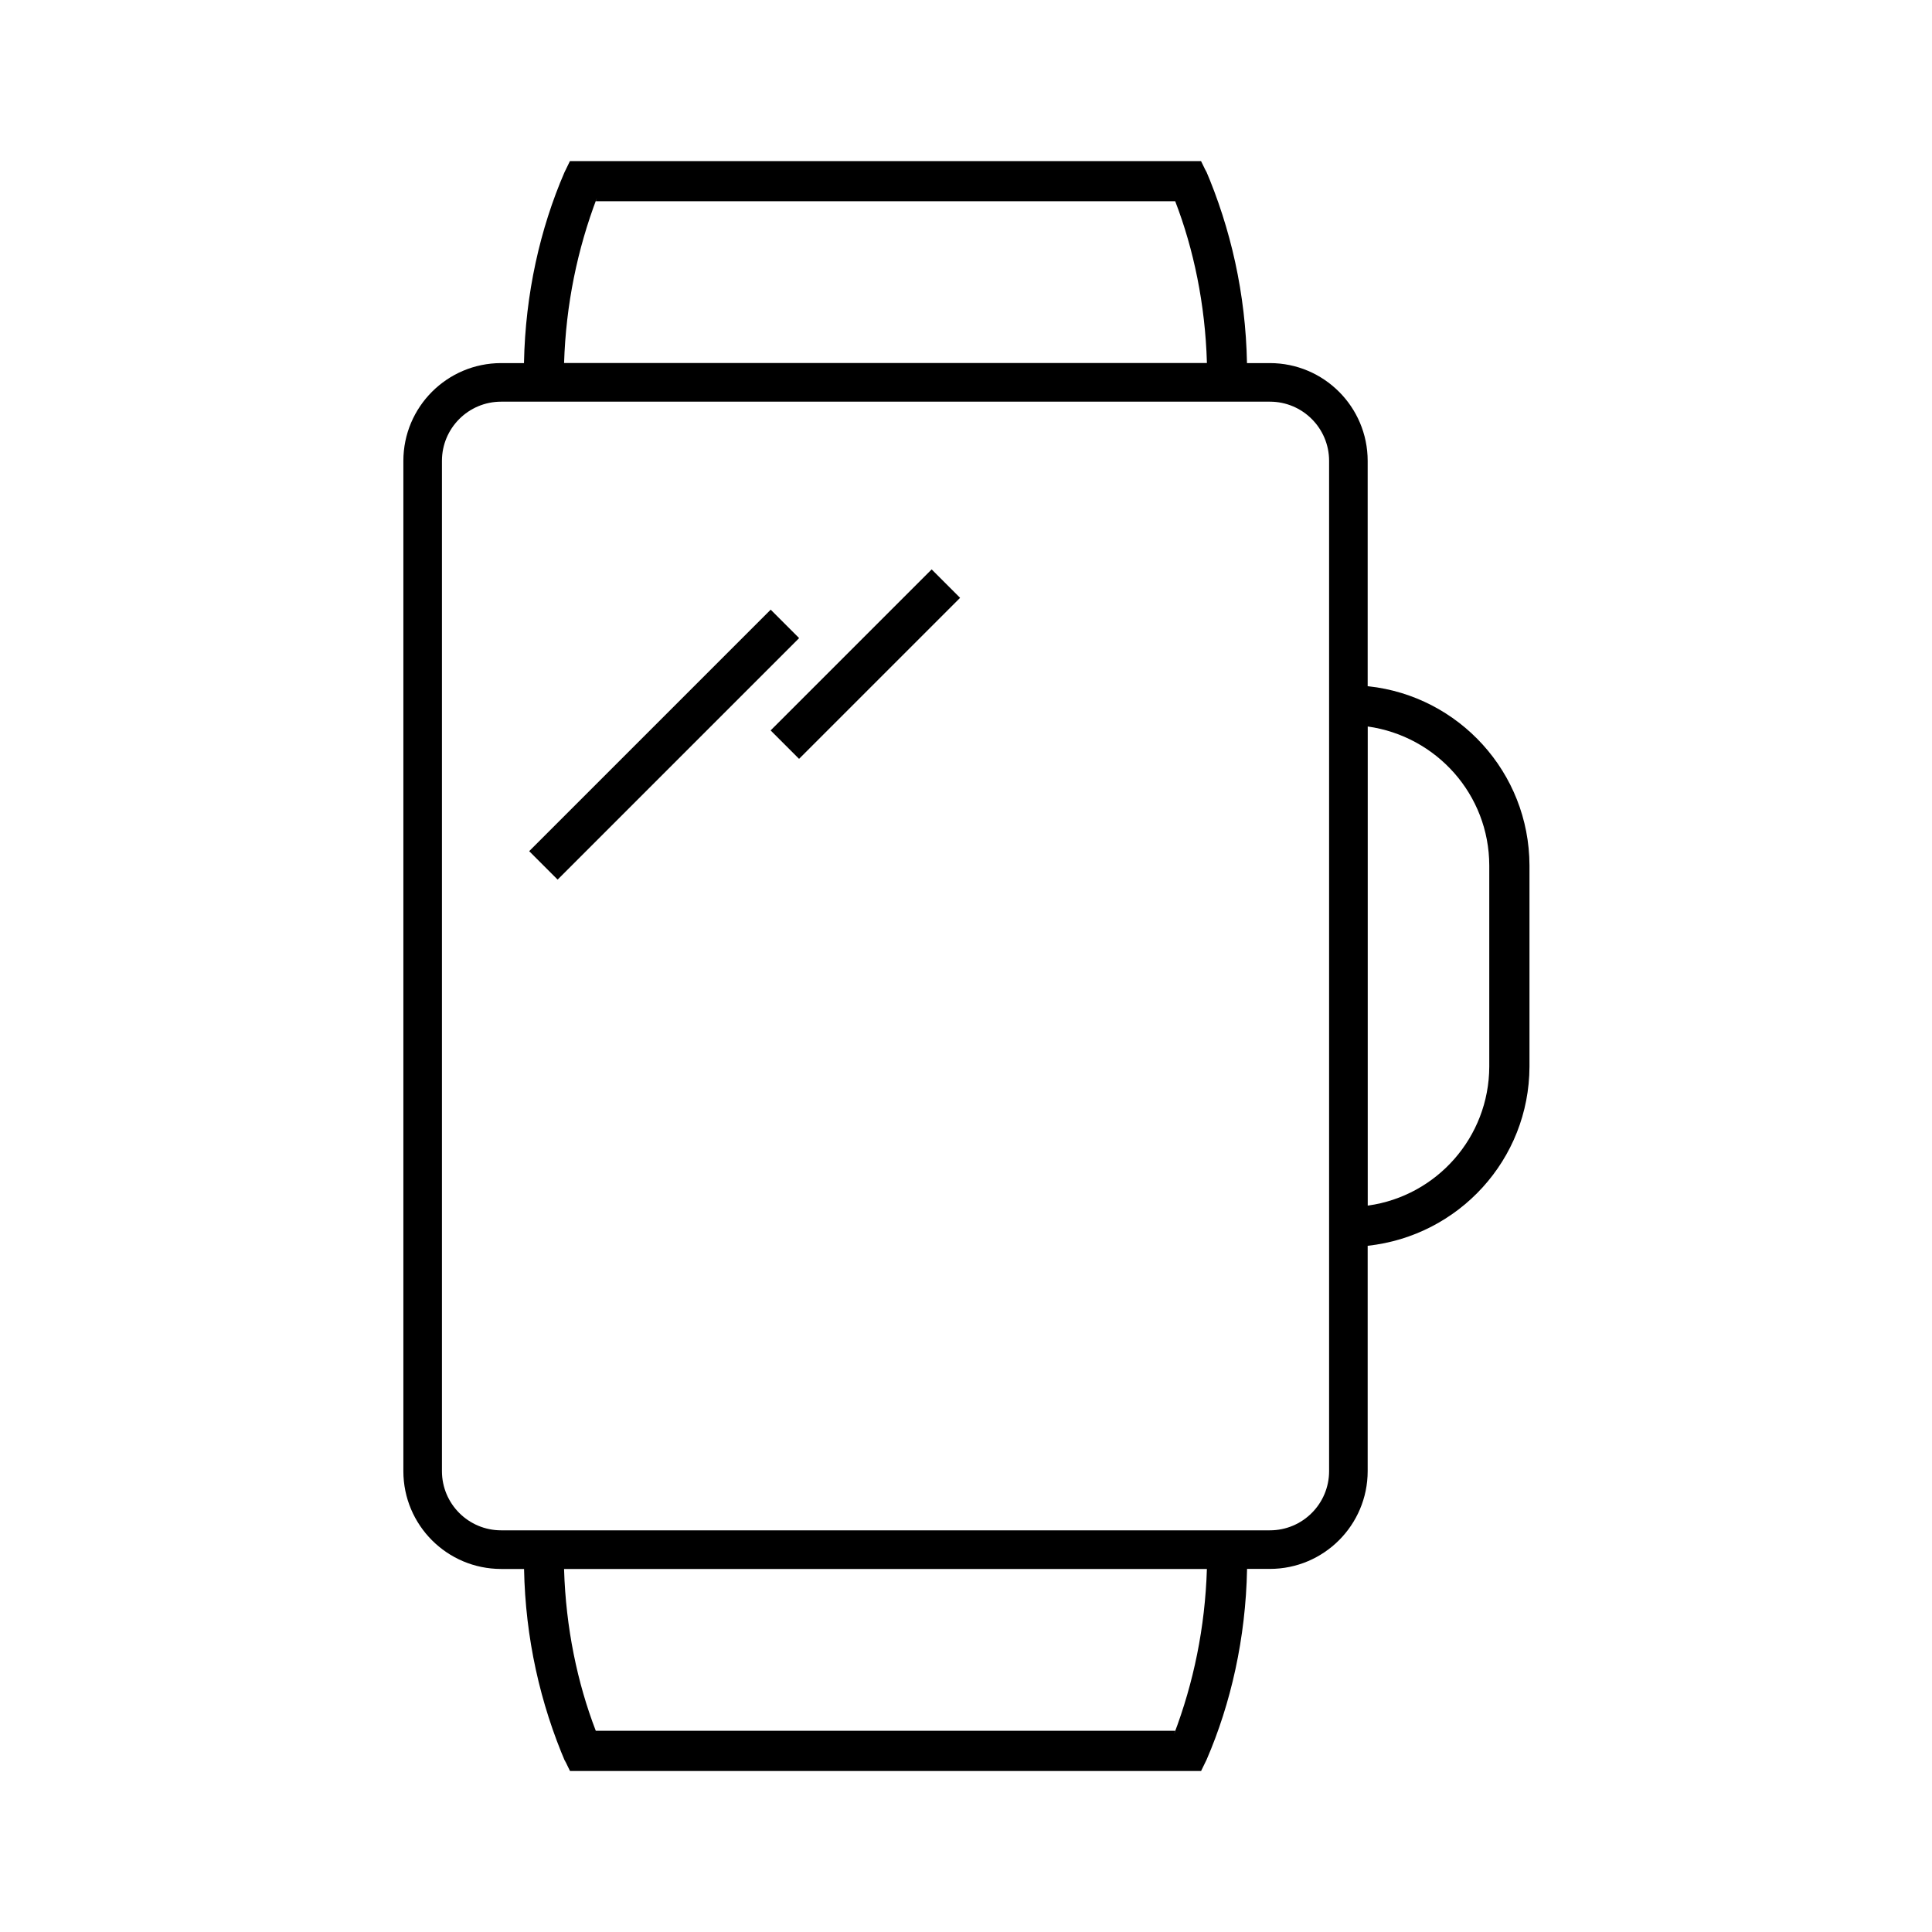 <svg version="1.1" xmlns="http://www.w3.org/2000/svg" width="32" height="32" viewBox="0 0 32 32">
    <path fill="currentColor" d="M22.653 11.366v-3.733c-0.001-0.894-0.725-1.618-1.619-1.619h-0.38c-0.022-1.146-0.267-2.228-0.691-3.215l0.021 0.056-0.091-0.187h-10.453l-0.091 0.187c-0.403 0.931-0.648 2.014-0.67 3.151l-0 0.008h-0.379c-0.894 0.001-1.618 0.725-1.619 1.619v16.735c0.001 0.894 0.725 1.618 1.619 1.619h0.38c0.022 1.146 0.267 2.228 0.691 3.215l-0.021-0.056 0.091 0.187h10.453l0.091-0.187c0.403-0.931 0.648-2.014 0.67-3.151l0-0.009h0.379c0.894-0.001 1.618-0.726 1.619-1.619v-3.733c1.51-0.164 2.675-1.429 2.68-2.967v-3.334c-0.005-1.539-1.17-2.804-2.667-2.966l-0.013-0.001zM9.869 3.333h9.596c0.306 0.793 0.497 1.71 0.525 2.668l0 0.012h-10.647c0.030-0.97 0.221-1.887 0.545-2.738l-0.019 0.058zM19.464 28.667h-9.596c-0.306-0.793-0.496-1.71-0.525-2.668l-0-0.012h10.647c-0.030 0.97-0.221 1.887-0.545 2.738l0.019-0.058zM22.014 24.367c-0 0.541-0.439 0.98-0.98 0.98h-12.734c-0.541-0-0.98-0.439-0.98-0.98v-16.734c0-0.541 0.439-0.98 0.98-0.98h12.734c0.541 0 0.98 0.439 0.98 0.98v0zM24.667 17.667c-0.004 1.172-0.872 2.14-2.001 2.3l-0.012 0.001v-7.935c1.141 0.161 2.010 1.129 2.013 2.301v0zM13.236 10.569l-4 4-0.471-0.471 4-4zM15.431 9.431l0.471 0.471-2.667 2.667-0.471-0.471z"/>
</svg>
